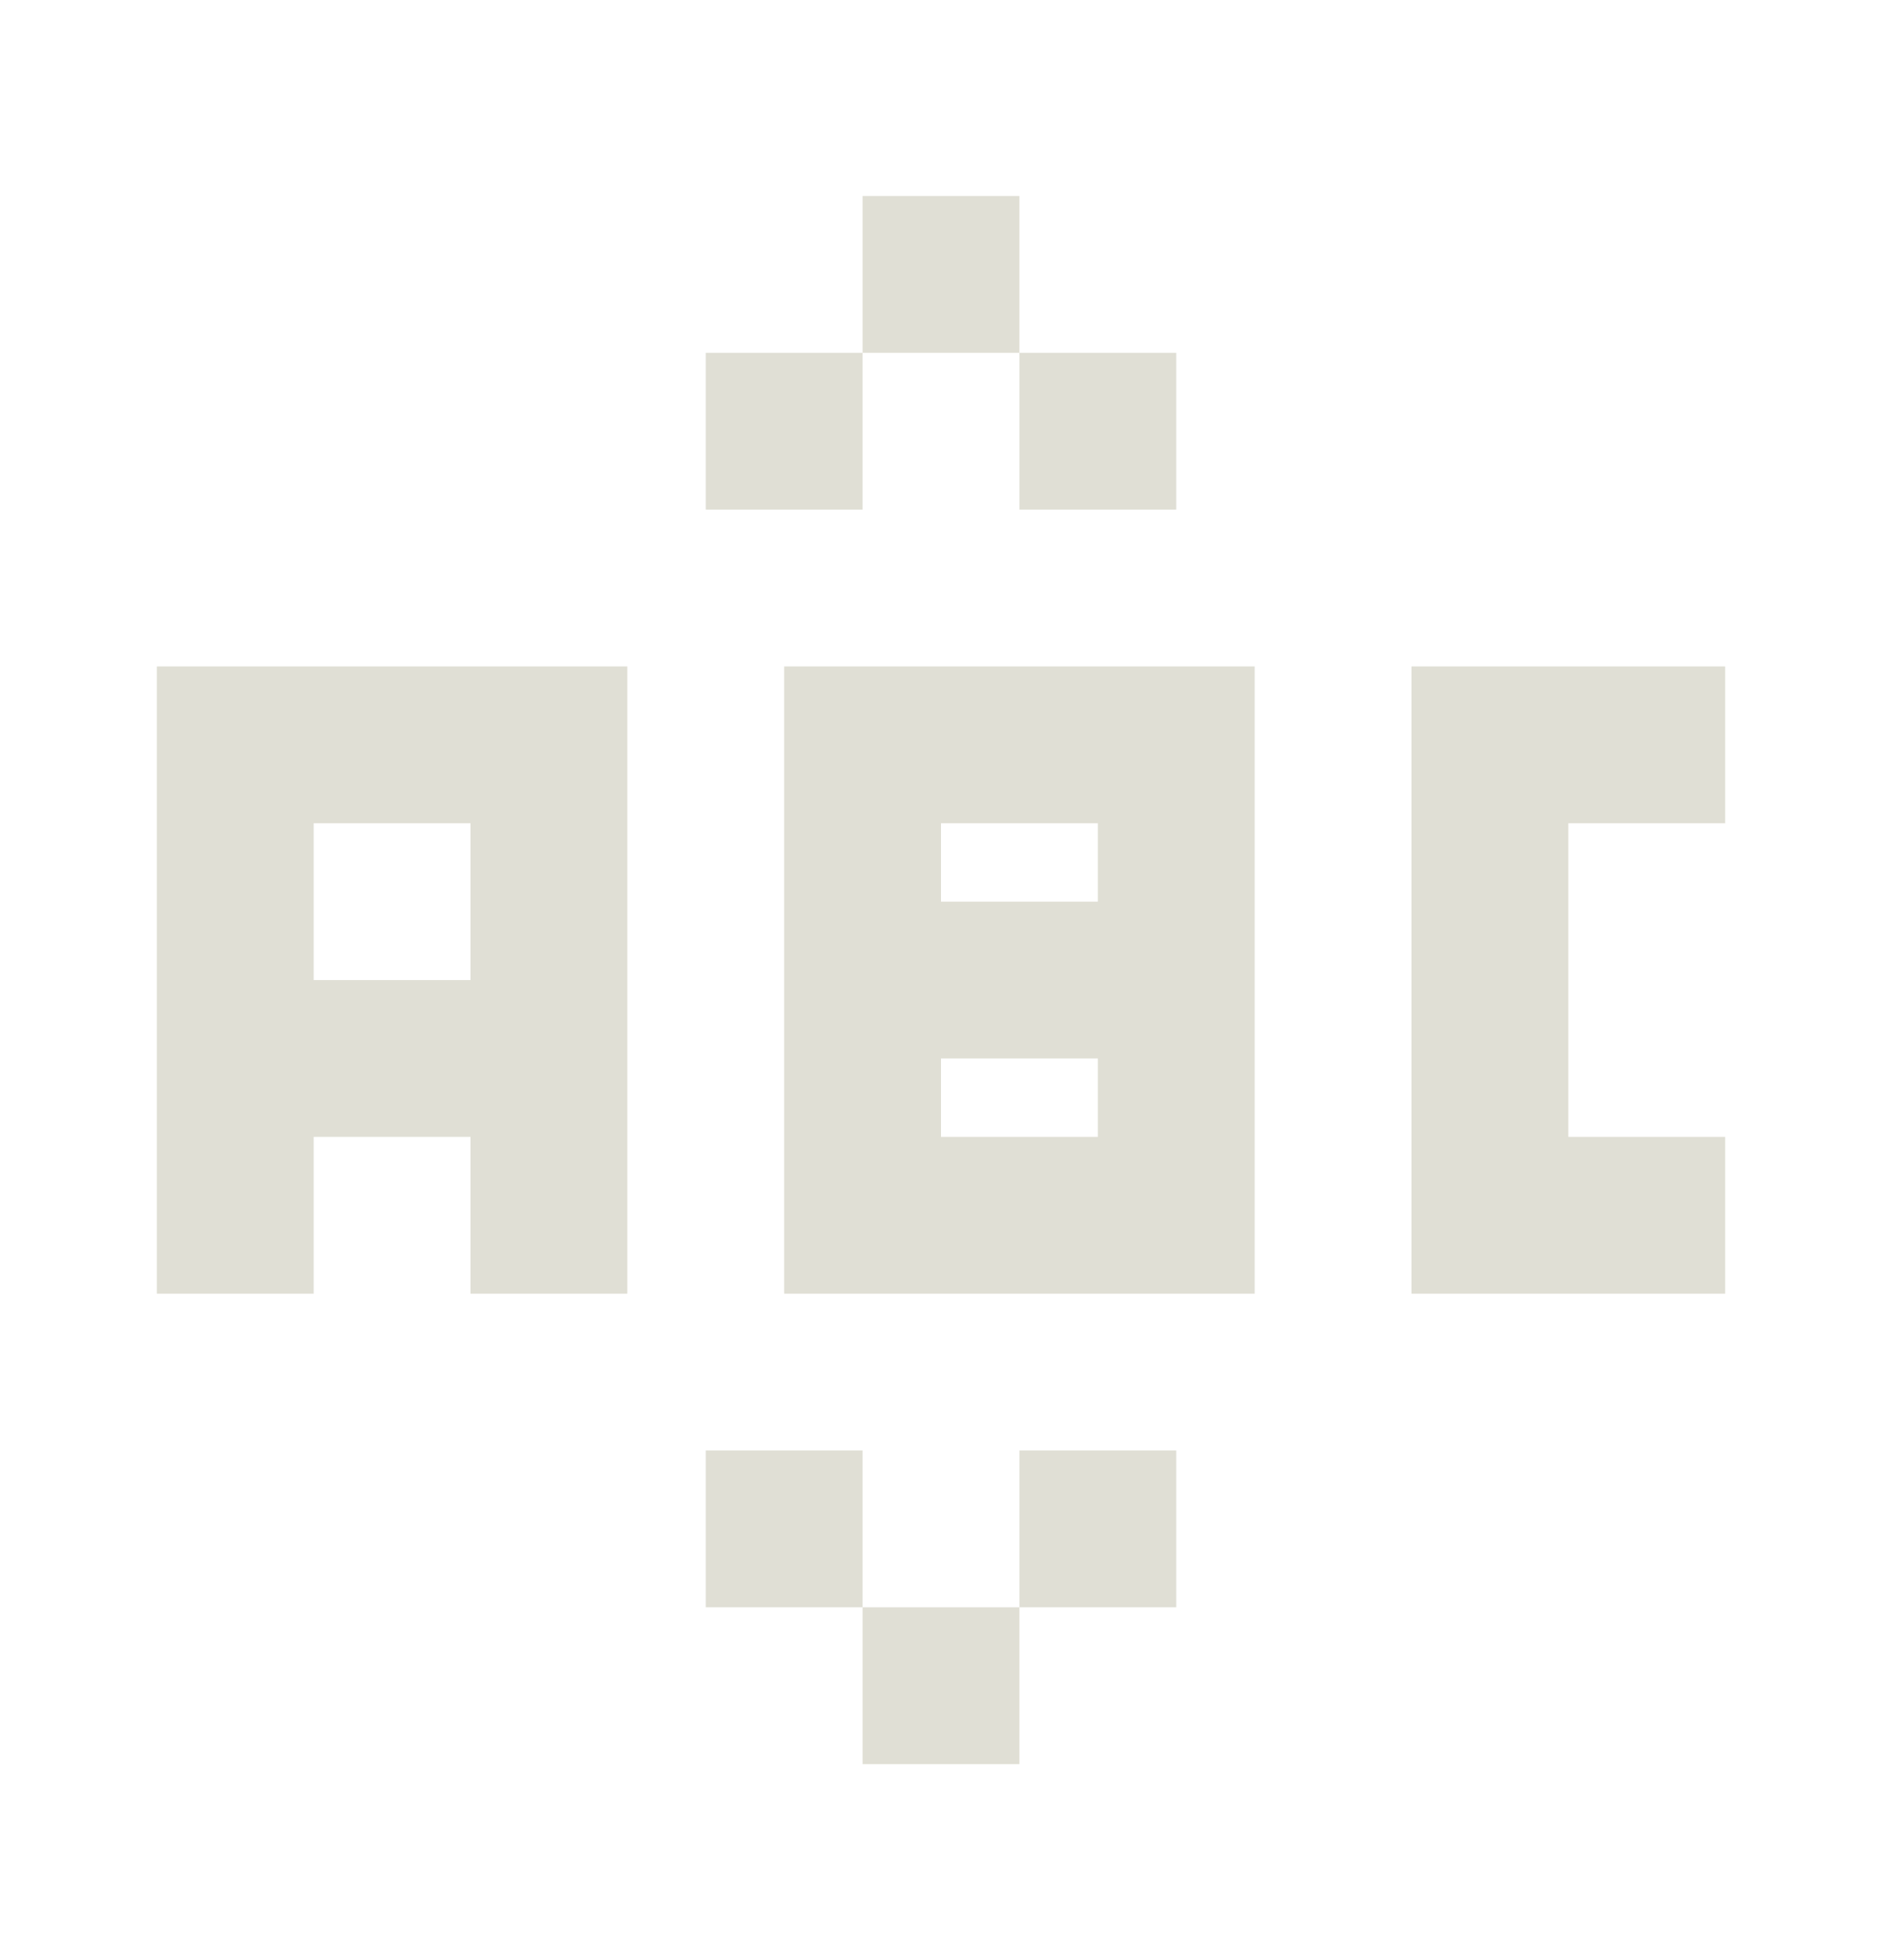 <svg width="24" height="25" viewBox="0 0 24 25" fill="none" xmlns="http://www.w3.org/2000/svg">
<path d="M11 2.5H13V4.5H11V2.5ZM11 4.5V6.5H9V4.5H11ZM13 4.5H15V6.5H13V4.5ZM9 18.5V20.5H11V22.5H13V20.5H15V18.5H13V20.5H11V18.5H9ZM8 8.5H2V16.5H4V14.5H6V16.5H8V8.5ZM6 12.5H4V10.5H6V12.5ZM12 11.5V10.5H14V11.5H12ZM16 8.5H10V16.5H16V8.5ZM12 14.5V13.5H14V14.5H12ZM22 8.5H18V16.5H22V14.5H20V10.5H22V8.5Z" fill="#E0DFD5"/>
</svg>
